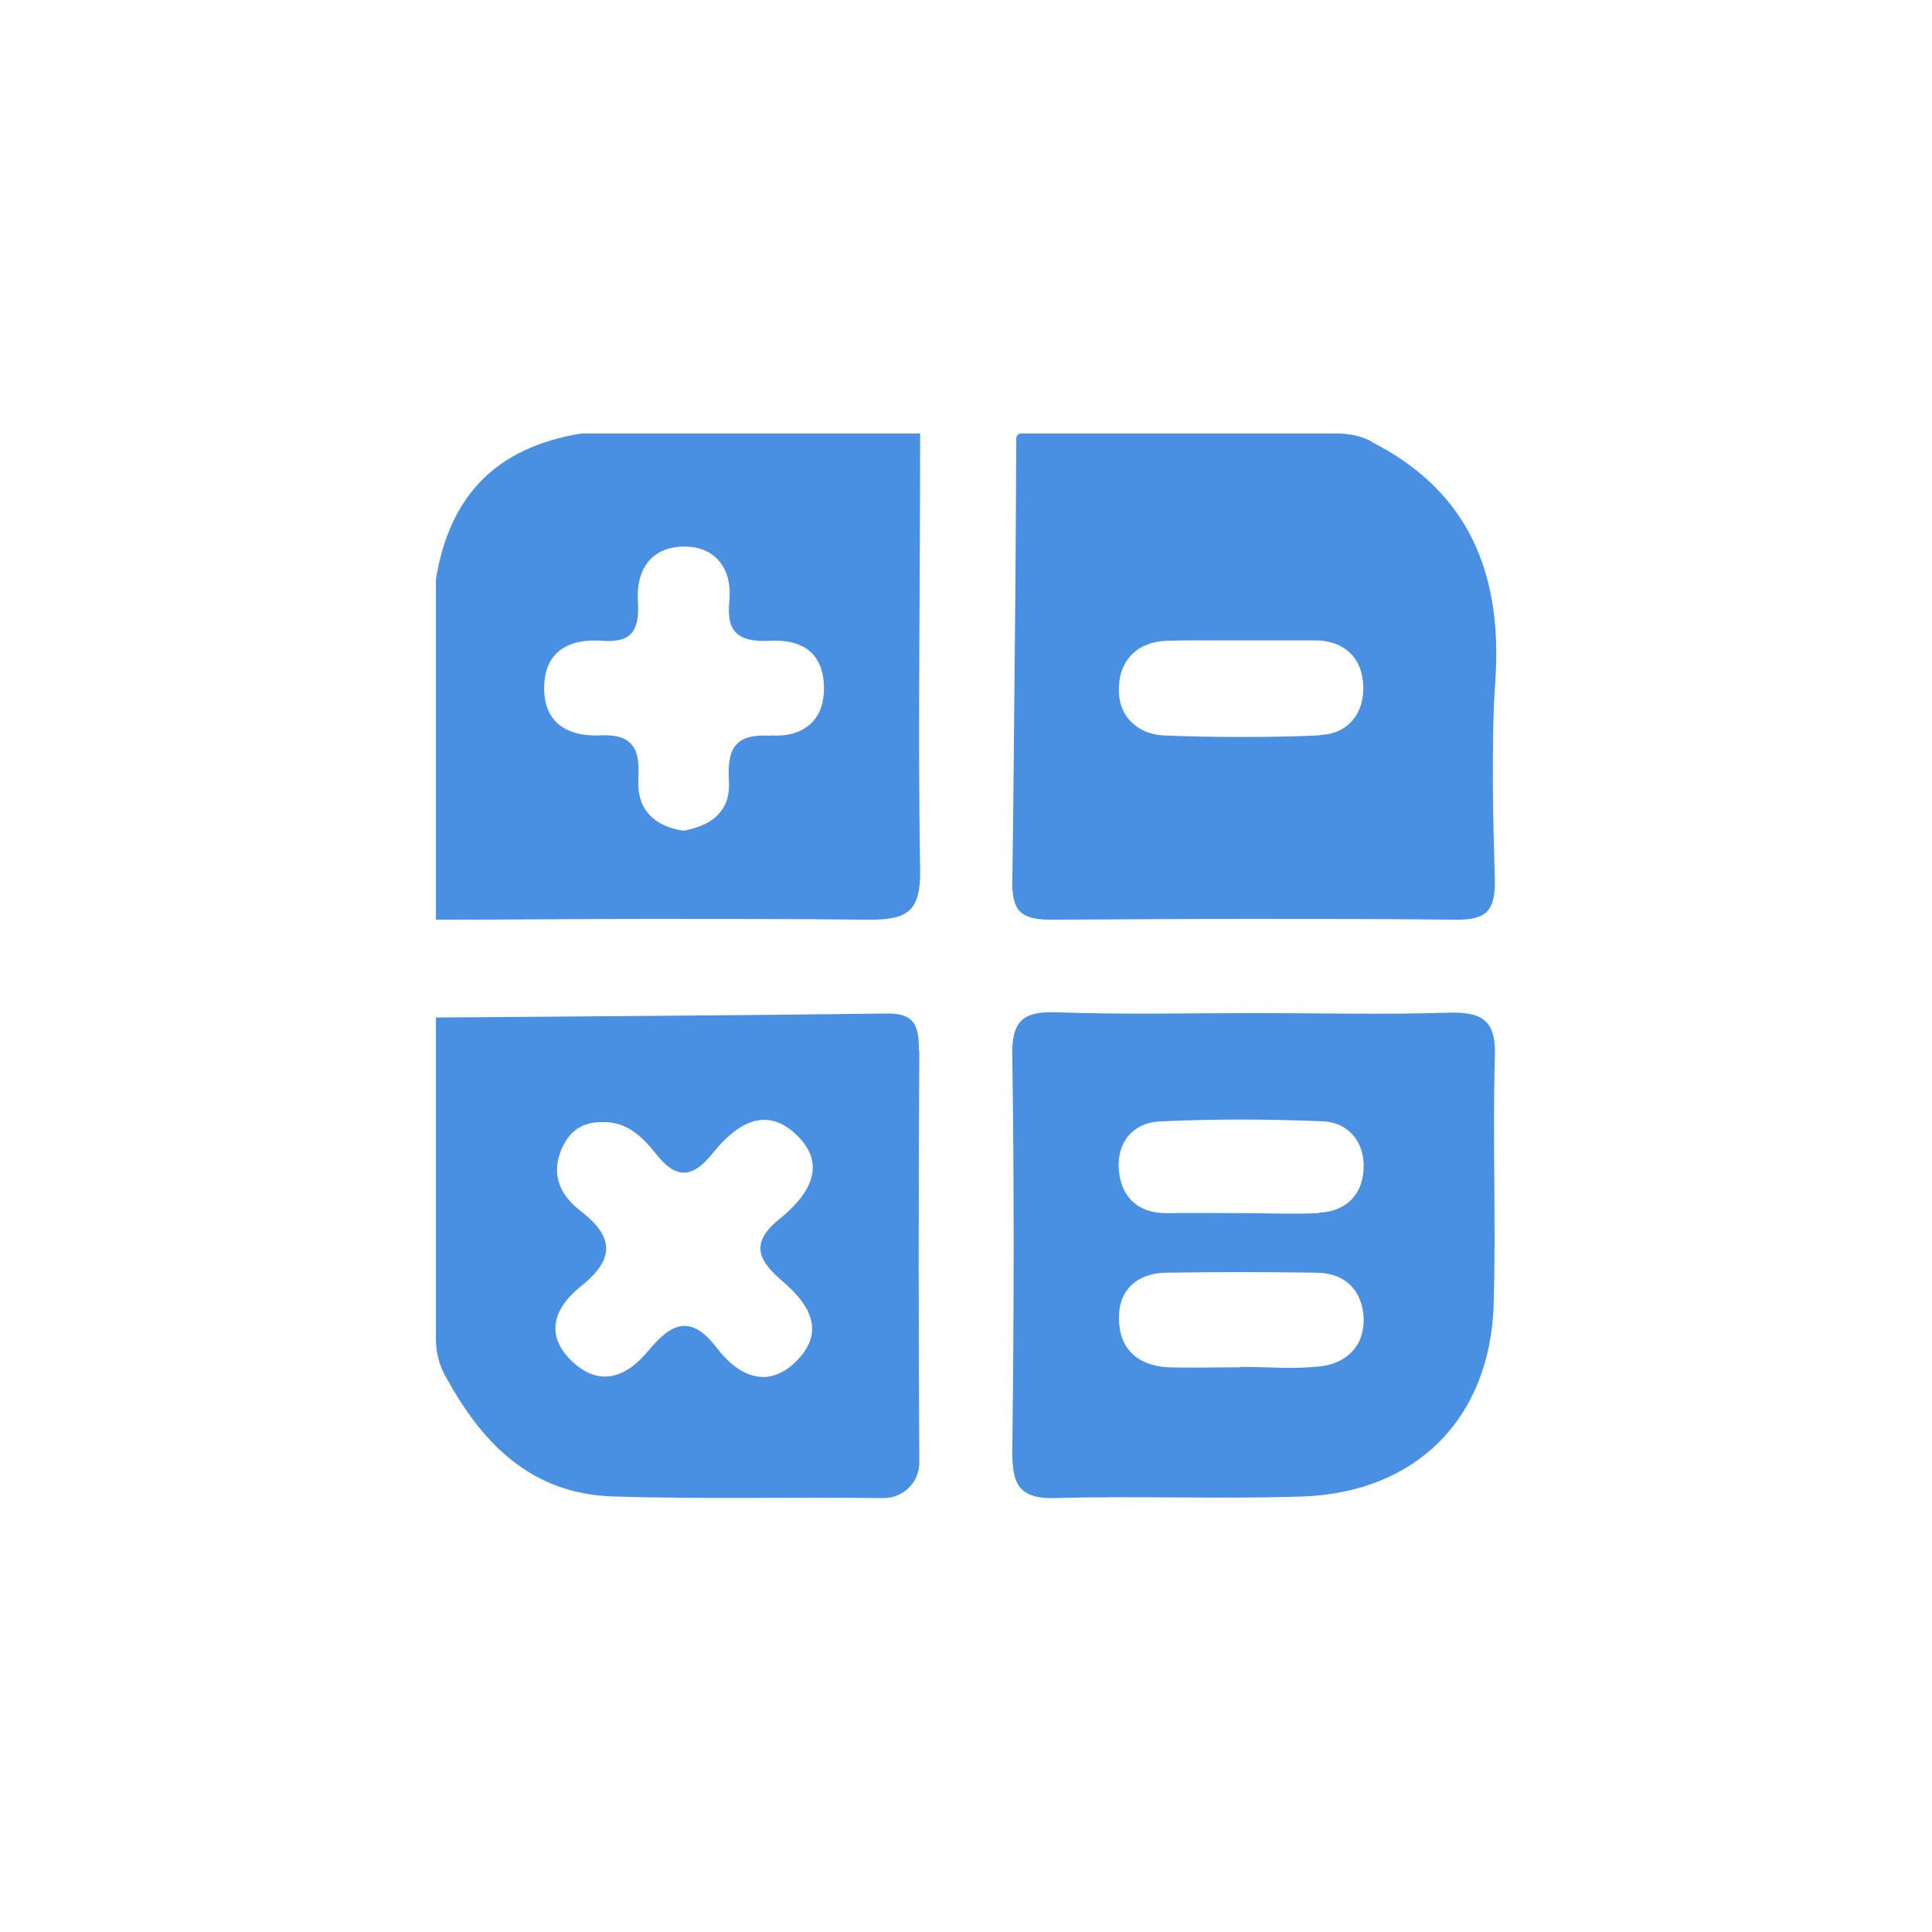 <?xml version="1.0" encoding="UTF-8"?>
<svg id="Calque_1" data-name="Calque 1" xmlns="http://www.w3.org/2000/svg" viewBox="0 0 48 48">
  <defs>
    <style>
      .cls-1 {
        fill: #4a90e2;
        stroke-width: 0px;
      }
    </style>
  </defs>
  <path class="cls-1" d="m34.08,10.97c-.26-.14-.57-.2-.87-.2h-3.75s-4.09,0-4.09,0c-.06,0-.12.05-.12.12-.01,1.82-.02,3.64-.04,5.47s-.03,3.72-.06,5.58c0,.38.07.61.23.74s.41.17.75.17c1.68-.01,3.35-.02,5.03-.02s3.35,0,5.03.02c.36,0,.6-.05.75-.2s.2-.39.2-.74c-.02-.83-.05-1.66-.05-2.49s0-1.66.06-2.49c.1-1.44-.1-2.68-.66-3.71-.5-.92-1.29-1.67-2.41-2.24Zm-1.29,7.3c-.65.03-1.3.04-1.95.04s-1.3-.01-1.95-.04c-.34-.02-.61-.15-.81-.36s-.3-.51-.28-.85c.01-.34.13-.61.33-.81s.48-.31.84-.33c.32-.01.65-.01.97-.01s.65,0,.98,0c.3,0,.6,0,.9,0s.6,0,.9,0c.36.01.64.13.84.33s.3.48.31.81c.01.34-.08.63-.27.85s-.46.35-.81.36Z"/>
  <path class="cls-1" d="m22.85,10.77h-8.41c-1.04.17-1.86.55-2.46,1.15s-.98,1.43-1.15,2.47v8.46c1.8,0,3.59-.02,5.39-.02s3.59,0,5.39.02c.49,0,.81-.06,1-.25s.26-.51.25-1c-.03-1.81-.03-3.61-.02-5.42s.02-3.61.02-5.42Zm-3.7,7.51c-.47-.03-.74.06-.89.26s-.17.5-.15.89c.02.37-.09.63-.29.83s-.49.31-.83.38c-.36-.05-.65-.18-.85-.39s-.3-.51-.28-.9c.02-.36,0-.64-.15-.83s-.39-.27-.81-.25c-.39.02-.74-.06-.99-.25s-.4-.51-.39-.96c.01-.45.17-.75.43-.93s.61-.24,1-.21c.38.03.62-.04.75-.2s.17-.42.15-.76c-.03-.41.06-.77.26-1.01s.51-.38.94-.37c.38.01.67.16.85.4s.26.57.22.95c-.04.41.02.67.2.82s.45.19.83.17c.37-.02.69.05.92.22s.38.46.4.87c.02.45-.11.78-.35.99s-.58.3-.97.27Z"/>
  <path class="cls-1" d="m22.83,26.11c0-.58-.07-.94-.79-.93-3.74.05-7.47.07-11.21.1v7.98c0,.31.07.62.22.9.9,1.66,2.11,2.96,4.2,3.02,2.23.07,4.47.01,6.7.04.49,0,.89-.39.89-.88-.02-3.41-.02-6.82,0-10.23Zm-3.39,5.72c.62.53,1.08,1.19.4,1.93-.73.79-1.49.44-2.03-.27-.67-.88-1.16-.59-1.72.09-.56.67-1.24.89-1.93.19-.66-.68-.32-1.34.27-1.81.84-.67.84-1.22,0-1.87-.46-.35-.74-.84-.51-1.46.17-.46.49-.76,1.03-.75.61-.03,1.01.36,1.35.79.5.64.91.6,1.4-.01.54-.67,1.26-1.21,2.04-.51.88.79.33,1.57-.39,2.15-.75.61-.48,1.04.1,1.54Z"/>
  <path class="cls-1" d="m37.14,26.23c.03-.91-.35-1.09-1.15-1.07-1.6.05-3.2.01-4.8.01-1.65,0-3.3.04-4.95-.02-.85-.03-1.11.24-1.09,1.1.05,3.27.04,6.54,0,9.81,0,.8.15,1.18,1.06,1.16,2.05-.06,4.1.03,6.15-.04,2.83-.1,4.66-1.94,4.75-4.77.06-2.06-.03-4.13.03-6.19Zm-4.37,7.72c-.64.07-1.3.01-1.95.01,0,0,0,0,0,.01-.6,0-1.2.02-1.8,0-.77-.04-1.23-.48-1.22-1.24,0-.7.47-1.1,1.17-1.11,1.25-.02,2.5-.02,3.75,0,.71.01,1.13.45,1.16,1.13.02.7-.43,1.13-1.1,1.2Zm0-3.81c-.65.03-1.3,0-1.95,0,0,0,0,0,0,0-.6,0-1.2-.01-1.8,0-.73.02-1.16-.39-1.22-1.05-.07-.69.34-1.2,1.03-1.23,1.34-.06,2.69-.06,4.04,0,.62.02,1.02.51,1.01,1.11,0,.67-.4,1.13-1.12,1.16Z"/>
</svg>
